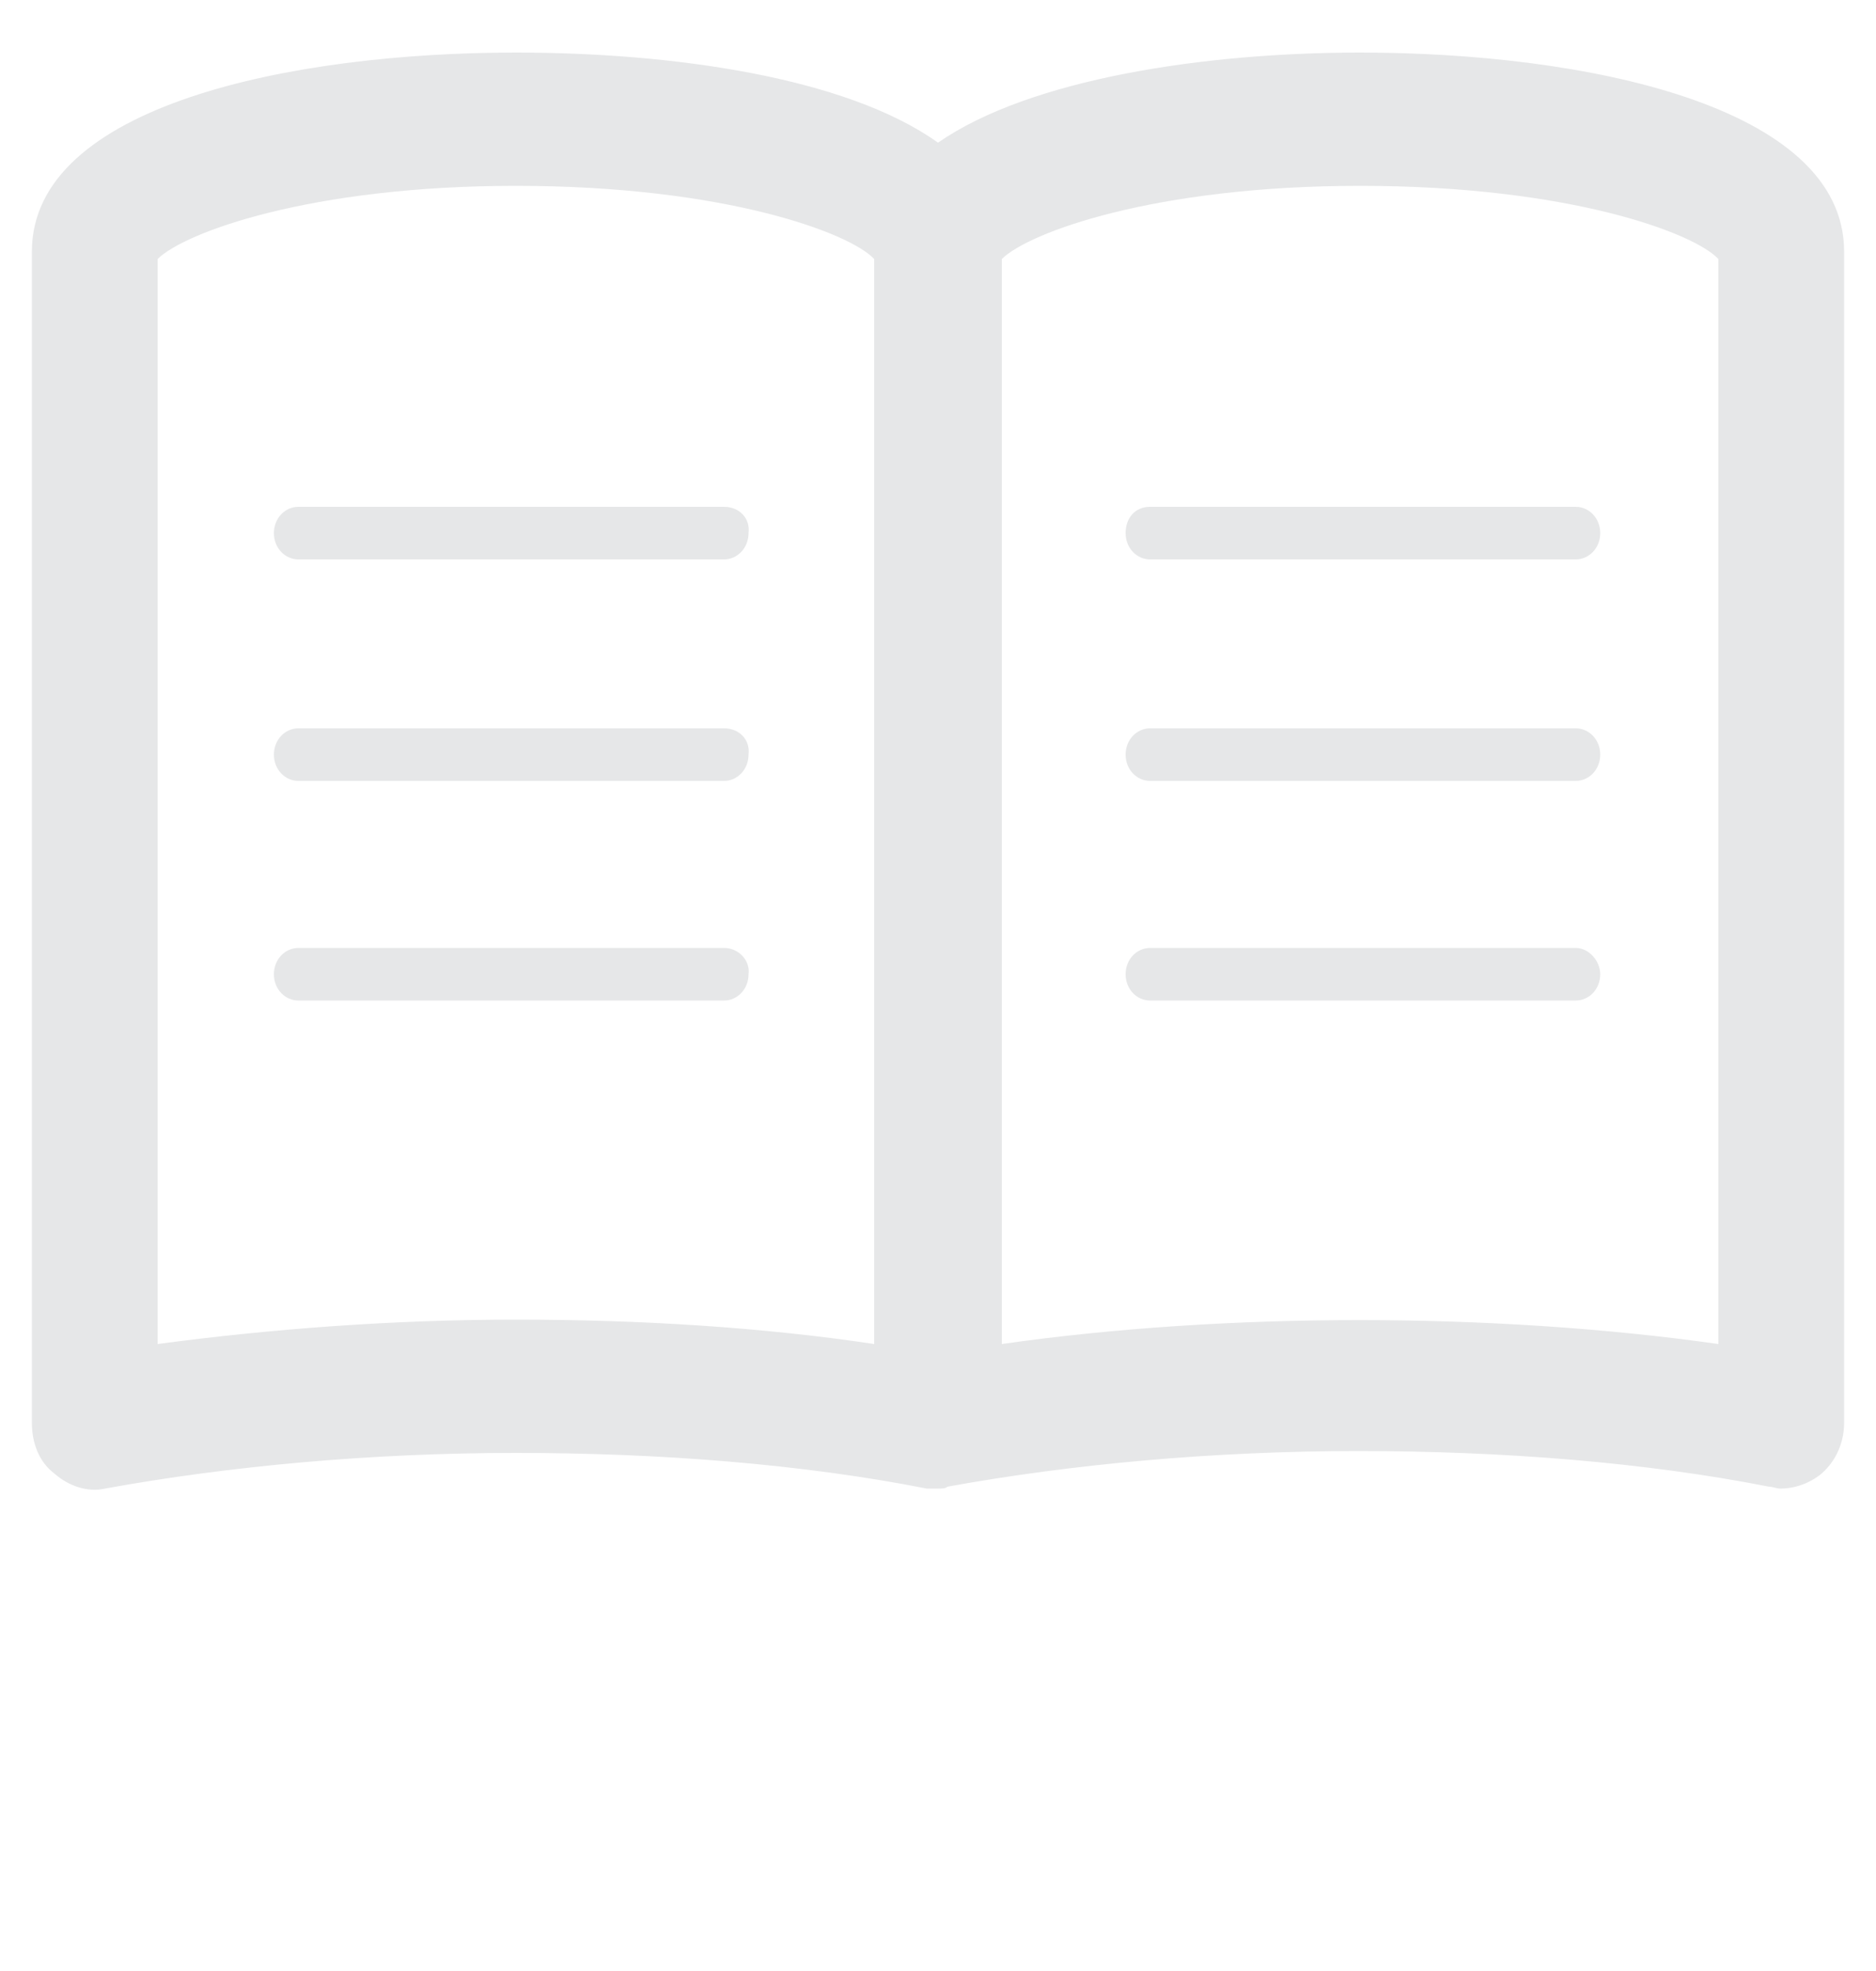 <?xml version="1.0" encoding="utf-8"?>
<!-- Generator: Adobe Illustrator 18.1.0, SVG Export Plug-In . SVG Version: 6.00 Build 0)  -->
<!DOCTYPE svg PUBLIC "-//W3C//DTD SVG 1.1//EN" "http://www.w3.org/Graphics/SVG/1.1/DTD/svg11.dtd">
<svg version="1.1" id="Layer_1" xmlns="http://www.w3.org/2000/svg" xmlns:xlink="http://www.w3.org/1999/xlink" x="0px" y="0px"
	 viewBox="0 0 100 105" enable-background="new 0 0 100 105" xml:space="preserve">
<g>
	<path fill="#E6E7E8" d="M38.6,27H15.9c-0.7,0-1.3,0.6-1.3,1.4c0,0.8,0.6,1.4,1.3,1.4h22.7c0.7,0,1.3-0.6,1.3-1.4
		C40,27.6,39.4,27,38.6,27"/>
	<path fill="#E6E7E8" d="M38.6,38.8H15.9c-0.7,0-1.3,0.6-1.3,1.4c0,0.8,0.6,1.4,1.3,1.4h22.7c0.7,0,1.3-0.6,1.3-1.4
		C40,39.4,39.4,38.8,38.6,38.8"/>
	<path fill="#E6E7E8" d="M38.6,50.5H15.9c-0.7,0-1.3,0.6-1.3,1.4c0,0.8,0.6,1.4,1.3,1.4h22.7c0.7,0,1.3-0.6,1.3-1.4
		C40,51.2,39.4,50.5,38.6,50.5"/>
	<path fill="#E6E7E8" d="M60,28.4c0,0.8,0.6,1.4,1.3,1.4H84c0.7,0,1.3-0.6,1.3-1.4c0-0.8-0.6-1.4-1.3-1.4H61.3
		C60.5,27,60,27.6,60,28.4"/>
	<path fill="#E6E7E8" d="M84,38.8H61.3c-0.7,0-1.3,0.6-1.3,1.4c0,0.8,0.6,1.4,1.3,1.4H84c0.7,0,1.3-0.6,1.3-1.4
		C85.3,39.4,84.7,38.8,84,38.8"/>
	<path fill="#E6E7E8" d="M84,50.5H61.3c-0.7,0-1.3,0.6-1.3,1.4c0,0.8,0.6,1.4,1.3,1.4H84c0.7,0,1.3-0.6,1.3-1.4
		C85.3,51.2,84.7,50.5,84,50.5"/>
	<path fill="#E6E7E8" d="M91.6,71.6c-12-1.7-26.3-1.7-38.2,0V13.8c1.4-1.4,8.1-3.9,19.1-3.9c11.1,0,17.8,2.5,19.1,3.9V71.6z
		 M8.4,71.6V13.8c1.4-1.4,8.1-3.9,19.1-3.9c11.1,0,17.8,2.5,19.1,3.9v57.8c-6-0.9-12.5-1.3-19.1-1.3C20.9,70.3,14.4,70.8,8.4,71.6
		 M72.5,2.8c-8.3,0-17.6,1.4-22.5,4.8c-4.9-3.5-14.2-4.8-22.5-4.8C15.6,2.8,1.7,5.6,1.7,13.4v62.4c0,1.1,0.4,2.1,1.2,2.7
		c0.8,0.7,1.8,1,2.7,0.8c6.6-1.2,14.2-1.9,21.9-1.9c7.7,0,15.3,0.6,21.9,1.9c0.1,0,0.2,0,0.3,0c0.1,0,0.1,0,0.2,0c0,0,0.1,0,0.1,0
		c0.2,0,0.4,0,0.5-0.1c0,0,0,0,0,0c6.6-1.2,14.2-1.9,21.9-1.9c7.7,0,15.3,0.6,21.9,1.9c0.2,0,0.4,0.1,0.6,0.1c0.8,0,1.6-0.3,2.2-0.8
		c0.8-0.7,1.2-1.7,1.2-2.7V13.4C98.3,5.6,84.4,2.8,72.5,2.8"/>
</g>
</svg>
